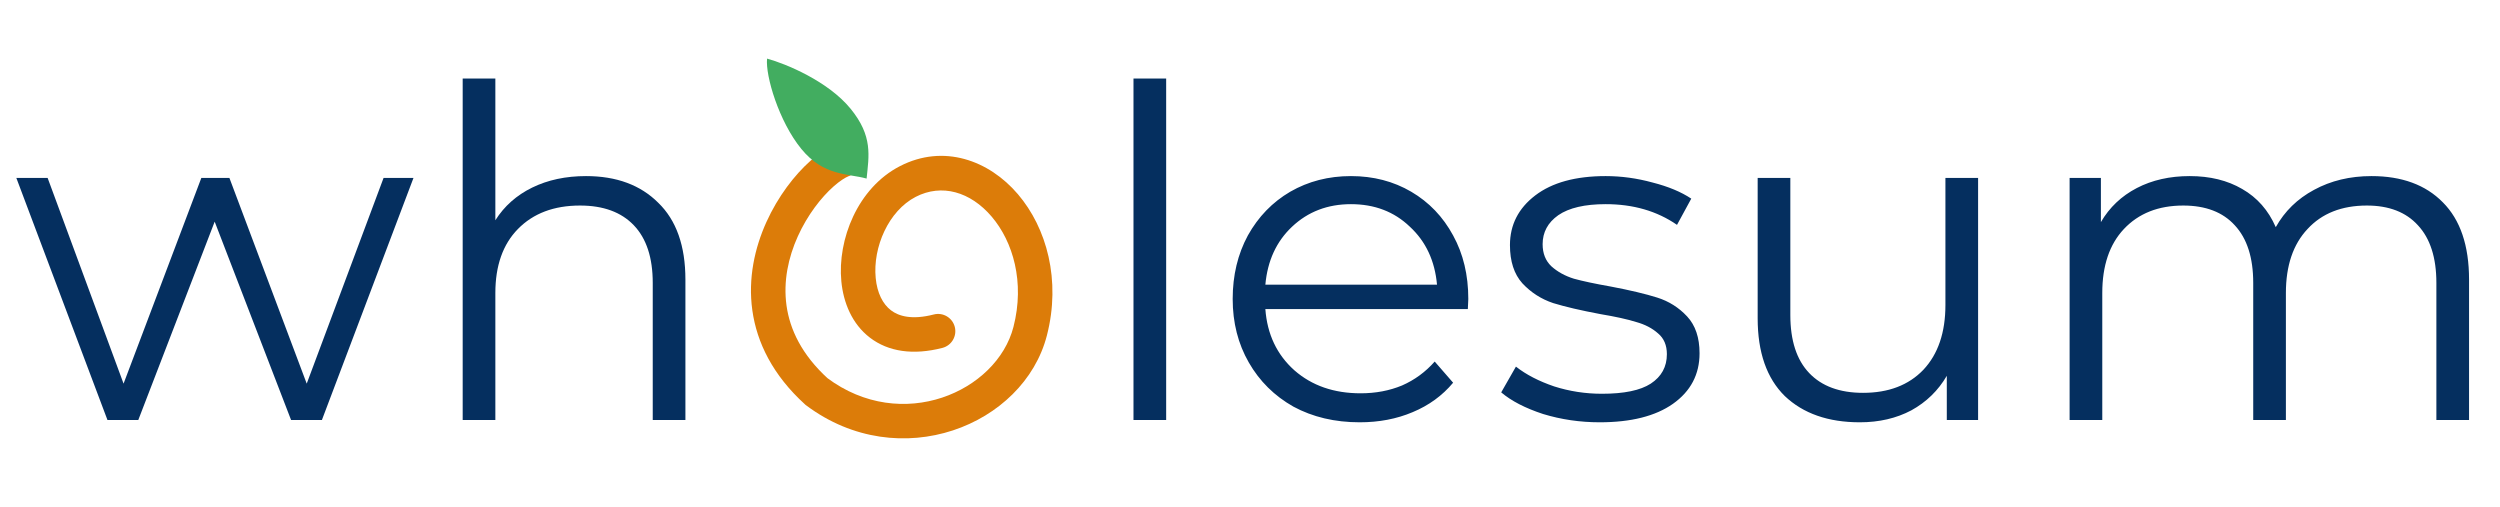 <svg width="2173" height="441" viewBox="0 0 2173 441" fill="none" xmlns="http://www.w3.org/2000/svg">
<g clip-path="url(#clip0)">
<path d="M359.4 154.656L279.8 365.056H253L186.6 192.656L120.2 365.056H93.4L14.2 154.656H41.4L107.4 333.456L175 154.656H199.4L266.6 333.456L333.4 154.656H359.4ZM509.363 153.056C535.763 153.056 556.696 160.79 572.163 176.256C587.896 191.456 595.763 213.723 595.763 243.056V365.056H567.363V245.856C567.363 223.99 561.896 207.323 550.963 195.856C540.029 184.39 524.429 178.656 504.163 178.656C481.496 178.656 463.496 185.456 450.163 199.056C437.096 212.39 430.563 230.923 430.563 254.656V365.056H402.163V68.256H430.563V191.456C438.296 179.19 448.963 169.723 462.562 163.056C476.163 156.39 491.763 153.056 509.363 153.056Z" fill="#052F5F"/>
<path d="M985.225 68.256H1013.63V365.056H985.225V68.256ZM1275.85 268.656H1099.85C1101.45 290.523 1109.85 308.256 1125.05 321.856C1140.25 335.19 1159.45 341.856 1182.65 341.856C1195.71 341.856 1207.71 339.59 1218.65 335.056C1229.58 330.256 1239.05 323.323 1247.05 314.256L1263.05 332.656C1253.71 343.856 1241.98 352.39 1227.85 358.256C1213.98 364.123 1198.65 367.056 1181.85 367.056C1160.25 367.056 1141.05 362.523 1124.25 353.456C1107.71 344.123 1094.78 331.323 1085.45 315.056C1076.11 298.79 1071.45 280.39 1071.45 259.856C1071.45 239.323 1075.85 220.923 1084.65 204.656C1093.71 188.39 1105.98 175.723 1121.45 166.656C1137.18 157.59 1154.78 153.056 1174.25 153.056C1193.71 153.056 1211.18 157.59 1226.65 166.656C1242.11 175.723 1254.25 188.39 1263.05 204.656C1271.85 220.656 1276.25 239.056 1276.25 259.856L1275.85 268.656ZM1174.25 177.456C1153.98 177.456 1136.91 183.99 1123.05 197.056C1109.45 209.856 1101.71 226.656 1099.85 247.456H1249.05C1247.18 226.656 1239.31 209.856 1225.45 197.056C1211.85 183.99 1194.78 177.456 1174.25 177.456ZM1390.45 367.056C1373.39 367.056 1356.99 364.656 1341.25 359.856C1325.79 354.79 1313.65 348.523 1304.85 341.056L1317.65 318.656C1326.45 325.59 1337.52 331.323 1350.85 335.856C1364.19 340.123 1378.05 342.256 1392.45 342.256C1411.65 342.256 1425.79 339.323 1434.85 333.456C1444.19 327.323 1448.85 318.79 1448.85 307.856C1448.85 300.123 1446.32 294.123 1441.25 289.856C1436.19 285.323 1429.79 281.99 1422.05 279.856C1414.32 277.456 1404.05 275.19 1391.25 273.056C1374.19 269.856 1360.45 266.656 1350.05 263.456C1339.65 259.99 1330.72 254.256 1323.25 246.256C1316.05 238.256 1312.45 227.19 1312.45 213.056C1312.45 195.456 1319.79 181.056 1334.45 169.856C1349.12 158.656 1369.52 153.056 1395.65 153.056C1409.25 153.056 1422.85 154.923 1436.45 158.656C1450.05 162.123 1461.25 166.79 1470.05 172.656L1457.65 195.456C1440.32 183.456 1419.65 177.456 1395.65 177.456C1377.52 177.456 1363.79 180.656 1354.45 187.056C1345.39 193.456 1340.85 201.856 1340.85 212.256C1340.85 220.256 1343.39 226.656 1348.45 231.456C1353.79 236.256 1360.32 239.856 1368.05 242.256C1375.79 244.39 1386.45 246.656 1400.05 249.056C1416.85 252.256 1430.32 255.456 1440.45 258.656C1450.59 261.856 1459.25 267.323 1466.45 275.056C1473.65 282.79 1477.25 293.456 1477.25 307.056C1477.25 325.456 1469.52 340.123 1454.05 351.056C1438.85 361.723 1417.65 367.056 1390.45 367.056ZM1719.36 154.656V365.056H1692.16V326.656C1684.69 339.456 1674.42 349.456 1661.36 356.656C1648.29 363.59 1633.36 367.056 1616.56 367.056C1589.09 367.056 1567.36 359.456 1551.36 344.256C1535.62 328.79 1527.76 306.256 1527.76 276.656V154.656H1556.16V273.856C1556.16 295.99 1561.62 312.79 1572.56 324.256C1583.49 335.723 1599.09 341.456 1619.36 341.456C1641.49 341.456 1658.96 334.79 1671.76 321.456C1684.56 307.856 1690.96 289.056 1690.96 265.056V154.656H1719.36ZM2061.3 153.056C2087.7 153.056 2108.36 160.656 2123.3 175.856C2138.5 191.056 2146.1 213.456 2146.1 243.056V365.056H2117.7V245.856C2117.7 223.99 2112.36 207.323 2101.7 195.856C2091.3 184.39 2076.5 178.656 2057.3 178.656C2035.43 178.656 2018.23 185.456 2005.7 199.056C1993.16 212.39 1986.9 230.923 1986.9 254.656V365.056H1958.5V245.856C1958.5 223.99 1953.16 207.323 1942.5 195.856C1932.1 184.39 1917.16 178.656 1897.7 178.656C1876.1 178.656 1858.9 185.456 1846.1 199.056C1833.56 212.39 1827.3 230.923 1827.3 254.656V365.056H1798.9V154.656H1826.1V193.056C1833.56 180.256 1843.96 170.39 1857.3 163.456C1870.63 156.523 1885.96 153.056 1903.3 153.056C1920.9 153.056 1936.1 156.79 1948.9 164.256C1961.96 171.723 1971.7 182.79 1978.1 197.456C1985.83 183.59 1996.9 172.79 2011.3 165.056C2025.96 157.056 2042.63 153.056 2061.3 153.056Z" fill="#052F5F"/>
<path d="M709.748 340.35L699.657 351.449L700.183 351.927L700.751 352.353L709.748 340.35ZM895.424 287.877L880.899 284.134L895.424 287.877ZM819.111 302.403C827.134 300.336 831.962 292.158 829.895 284.135C827.829 276.113 819.65 271.285 811.628 273.352L819.111 302.403ZM752.548 125.791C743.244 120.151 732.932 122.621 726.331 125.332C719.037 128.327 711.611 133.435 704.654 139.596C690.638 152.01 676.226 170.742 666.168 192.981C656.082 215.283 650.036 241.884 653.929 269.737C657.859 297.856 671.771 326.097 699.657 351.449L719.838 329.252C696.787 308.295 686.535 286.302 683.64 265.584C680.707 244.6 685.173 223.761 693.503 205.344C701.861 186.863 713.77 171.597 724.544 162.055C729.982 157.238 734.569 154.379 737.726 153.083C741.576 151.502 740.153 153.359 736.997 151.445L752.548 125.791ZM700.751 352.353C781.94 413.208 889.808 369.77 909.949 291.621L880.899 284.134C866.426 340.286 783.943 377.218 718.744 328.348L700.751 352.353ZM909.949 291.621C922.335 243.566 909.851 198.178 884.759 168.783C859.639 139.358 820.196 124.854 782.234 144.408L795.971 171.078C818.5 159.474 843.421 166.566 861.942 188.261C880.489 209.988 890.921 245.247 880.899 284.134L909.949 291.621ZM782.234 144.408C745.352 163.406 727.825 208.344 731.289 244.512C733.064 263.04 740.524 281.539 756.144 293.496C772.108 305.717 793.737 308.94 819.111 302.403L811.628 273.352C792.561 278.263 781.125 274.838 774.38 269.675C767.289 264.247 762.395 254.623 761.153 241.651C758.582 214.817 772.362 183.239 795.971 171.078L782.234 144.408Z" fill="#DC7C09"/>
<path d="M739.302 94.465C758.824 118.365 755.254 135.348 753.251 155.22C737.009 150.632 716.025 153.325 696.503 129.425C676.98 105.525 665.224 65.853 666.727 50.943C683.016 55.374 719.78 70.565 739.302 94.465Z" fill="#42AD60"/>
</g>
<defs>
<clipPath id="clip0">
<rect width="2173" height="441" fill="white"/>
</clipPath>
</defs>
</svg>
